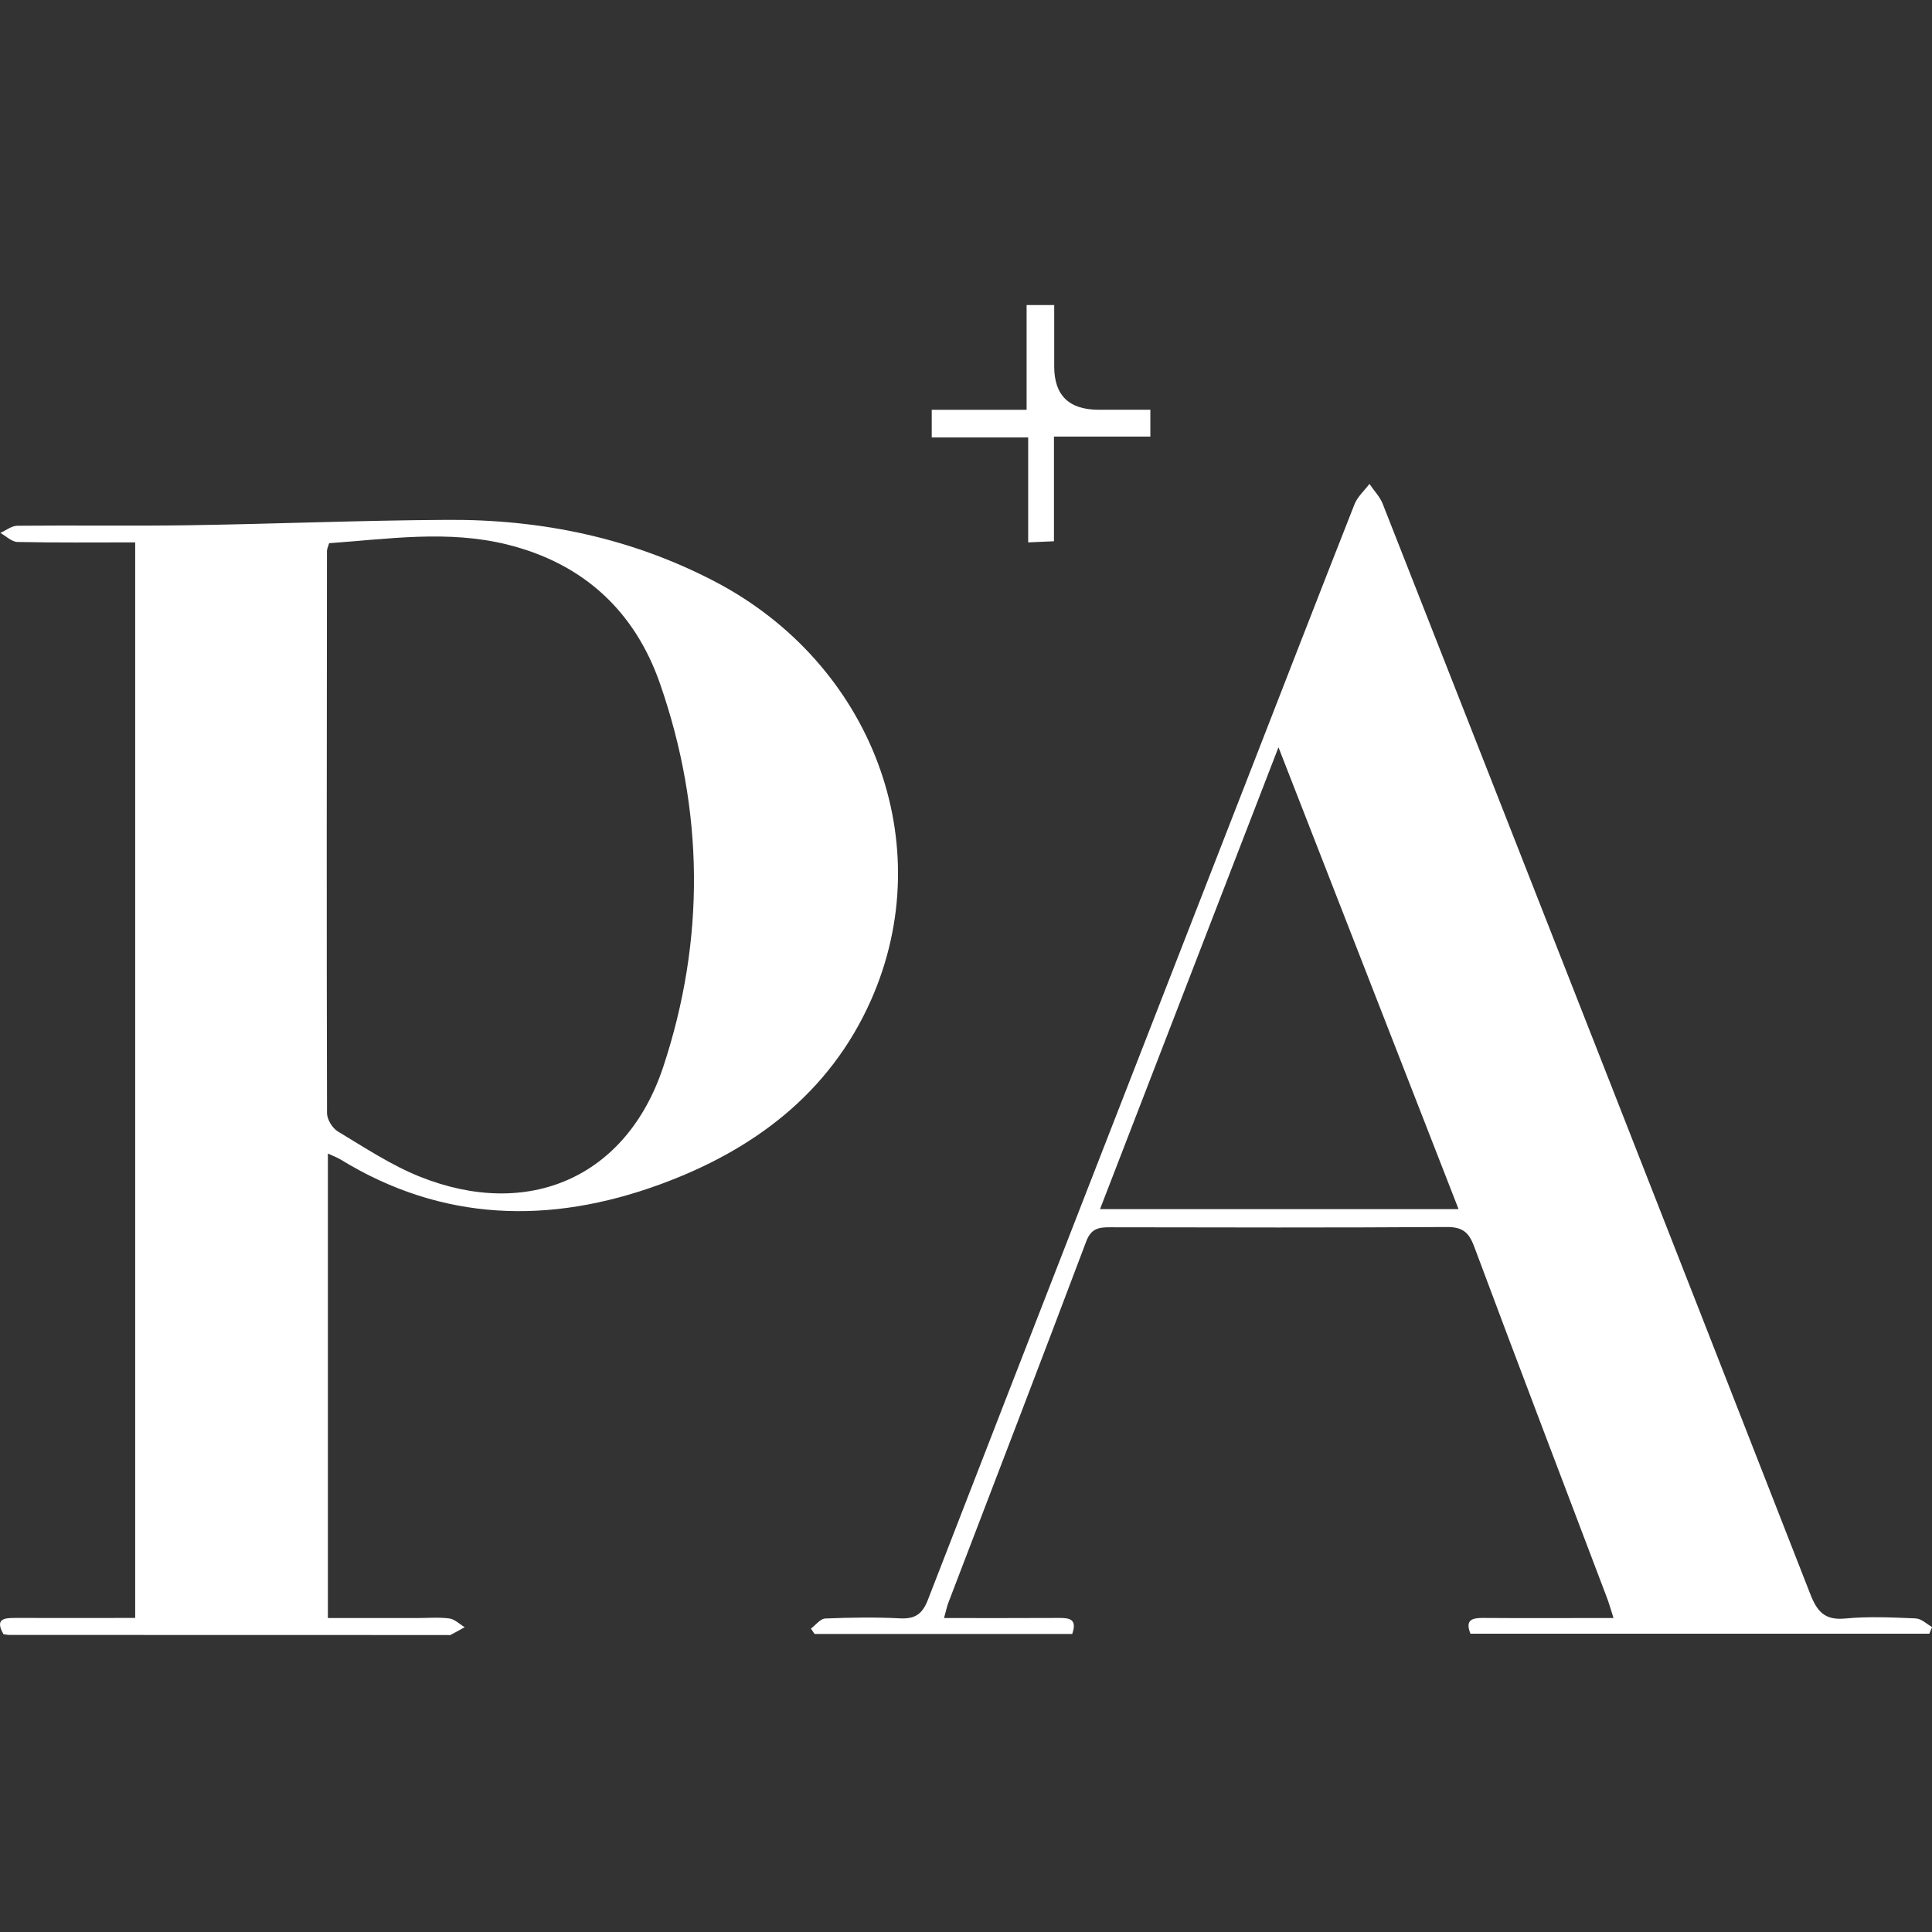 <svg width="38" height="38" viewBox="0 0 38 38" fill="none" xmlns="http://www.w3.org/2000/svg">
<rect x="0" y="0" width="38" height="38" fill="#333333" stroke="none"/>
<g clip-path="url(#clip0_559_6582)">
<path d="M2.66 10.668C1.881 10.668 1.112 10.676 0.344 10.66C0.23 10.658 0.12 10.544 0.007 10.482C0.118 10.432 0.228 10.342 0.34 10.341C1.462 10.33 2.585 10.348 3.707 10.331C5.403 10.305 7.099 10.235 8.795 10.225C10.644 10.213 12.417 10.578 14.068 11.442C17.154 13.059 18.491 16.599 17.134 19.666C16.318 21.51 14.806 22.631 12.97 23.3C10.826 24.081 8.708 24.038 6.702 22.808C6.635 22.767 6.559 22.74 6.449 22.689V31.825C7.042 31.825 7.624 31.825 8.207 31.825C8.417 31.825 8.63 31.806 8.837 31.833C8.944 31.847 9.039 31.945 9.14 32.005C9.046 32.057 8.953 32.11 8.858 32.159C8.847 32.165 8.83 32.159 8.816 32.159C5.94 32.159 3.064 32.159 0.187 32.157C0.146 32.157 0.106 32.147 0.068 32.142C-0.107 31.835 0.087 31.822 0.311 31.823C1.081 31.825 1.852 31.823 2.659 31.823V10.668H2.66ZM6.474 10.683C6.453 10.756 6.431 10.796 6.431 10.836C6.427 14.521 6.423 18.208 6.432 21.894C6.432 22.017 6.537 22.189 6.645 22.254C7.171 22.57 7.692 22.917 8.259 23.144C10.388 23.996 12.32 23.164 13.043 20.99C13.874 18.487 13.85 15.94 12.98 13.442C12.482 12.013 11.465 11.077 9.971 10.709C8.804 10.421 7.636 10.602 6.474 10.684V10.683Z" fill="white"/>
<path d="M37.681 31.832C37.219 31.813 36.752 31.79 36.293 31.834C35.892 31.872 35.742 31.701 35.606 31.353C32.812 24.201 30.006 17.055 27.196 9.91C27.14 9.767 27.023 9.649 26.935 9.518C26.835 9.651 26.7 9.77 26.641 9.919C25.917 11.757 25.204 13.598 24.487 15.439C22.407 20.779 20.324 26.117 18.253 31.46C18.144 31.744 18.003 31.846 17.704 31.831C17.214 31.806 16.721 31.814 16.231 31.834C16.135 31.838 16.043 31.963 15.95 32.032C15.973 32.067 15.997 32.103 16.021 32.138H21.089C21.195 31.836 21.025 31.822 20.818 31.823C20.089 31.827 19.362 31.825 18.568 31.825C18.609 31.678 18.624 31.599 18.653 31.523C19.559 29.155 20.471 26.788 21.365 24.416C21.464 24.152 21.624 24.138 21.847 24.139C24.049 24.143 26.252 24.148 28.454 24.134C28.757 24.132 28.887 24.229 28.993 24.512C29.855 26.823 30.735 29.126 31.609 31.432C31.652 31.546 31.684 31.665 31.736 31.825C31.542 31.825 31.39 31.825 31.239 31.825C30.552 31.825 29.864 31.828 29.177 31.823C28.959 31.821 28.811 31.857 28.922 32.133H37.947C37.965 32.089 37.984 32.046 38.002 32.002C37.896 31.942 37.791 31.837 37.682 31.833L37.681 31.832ZM21.636 23.782C22.804 20.759 23.955 17.779 25.146 14.698L28.688 23.782H21.637H21.636Z" fill="white"/>
<path d="M20.192 6H20.735C20.735 6.41 20.735 6.809 20.735 7.209C20.735 7.775 21.026 8.059 21.607 8.059C21.939 8.059 22.272 8.059 22.626 8.059V8.587H20.73V10.646C20.543 10.654 20.408 10.66 20.223 10.668V8.604H18.326V8.06H20.192V6Z" fill="white"/>
</g>
<defs>
<clipPath id="clip0_559_6582">
<rect width="38" height="38" fill="white"/>
</clipPath>
</defs>
</svg>
